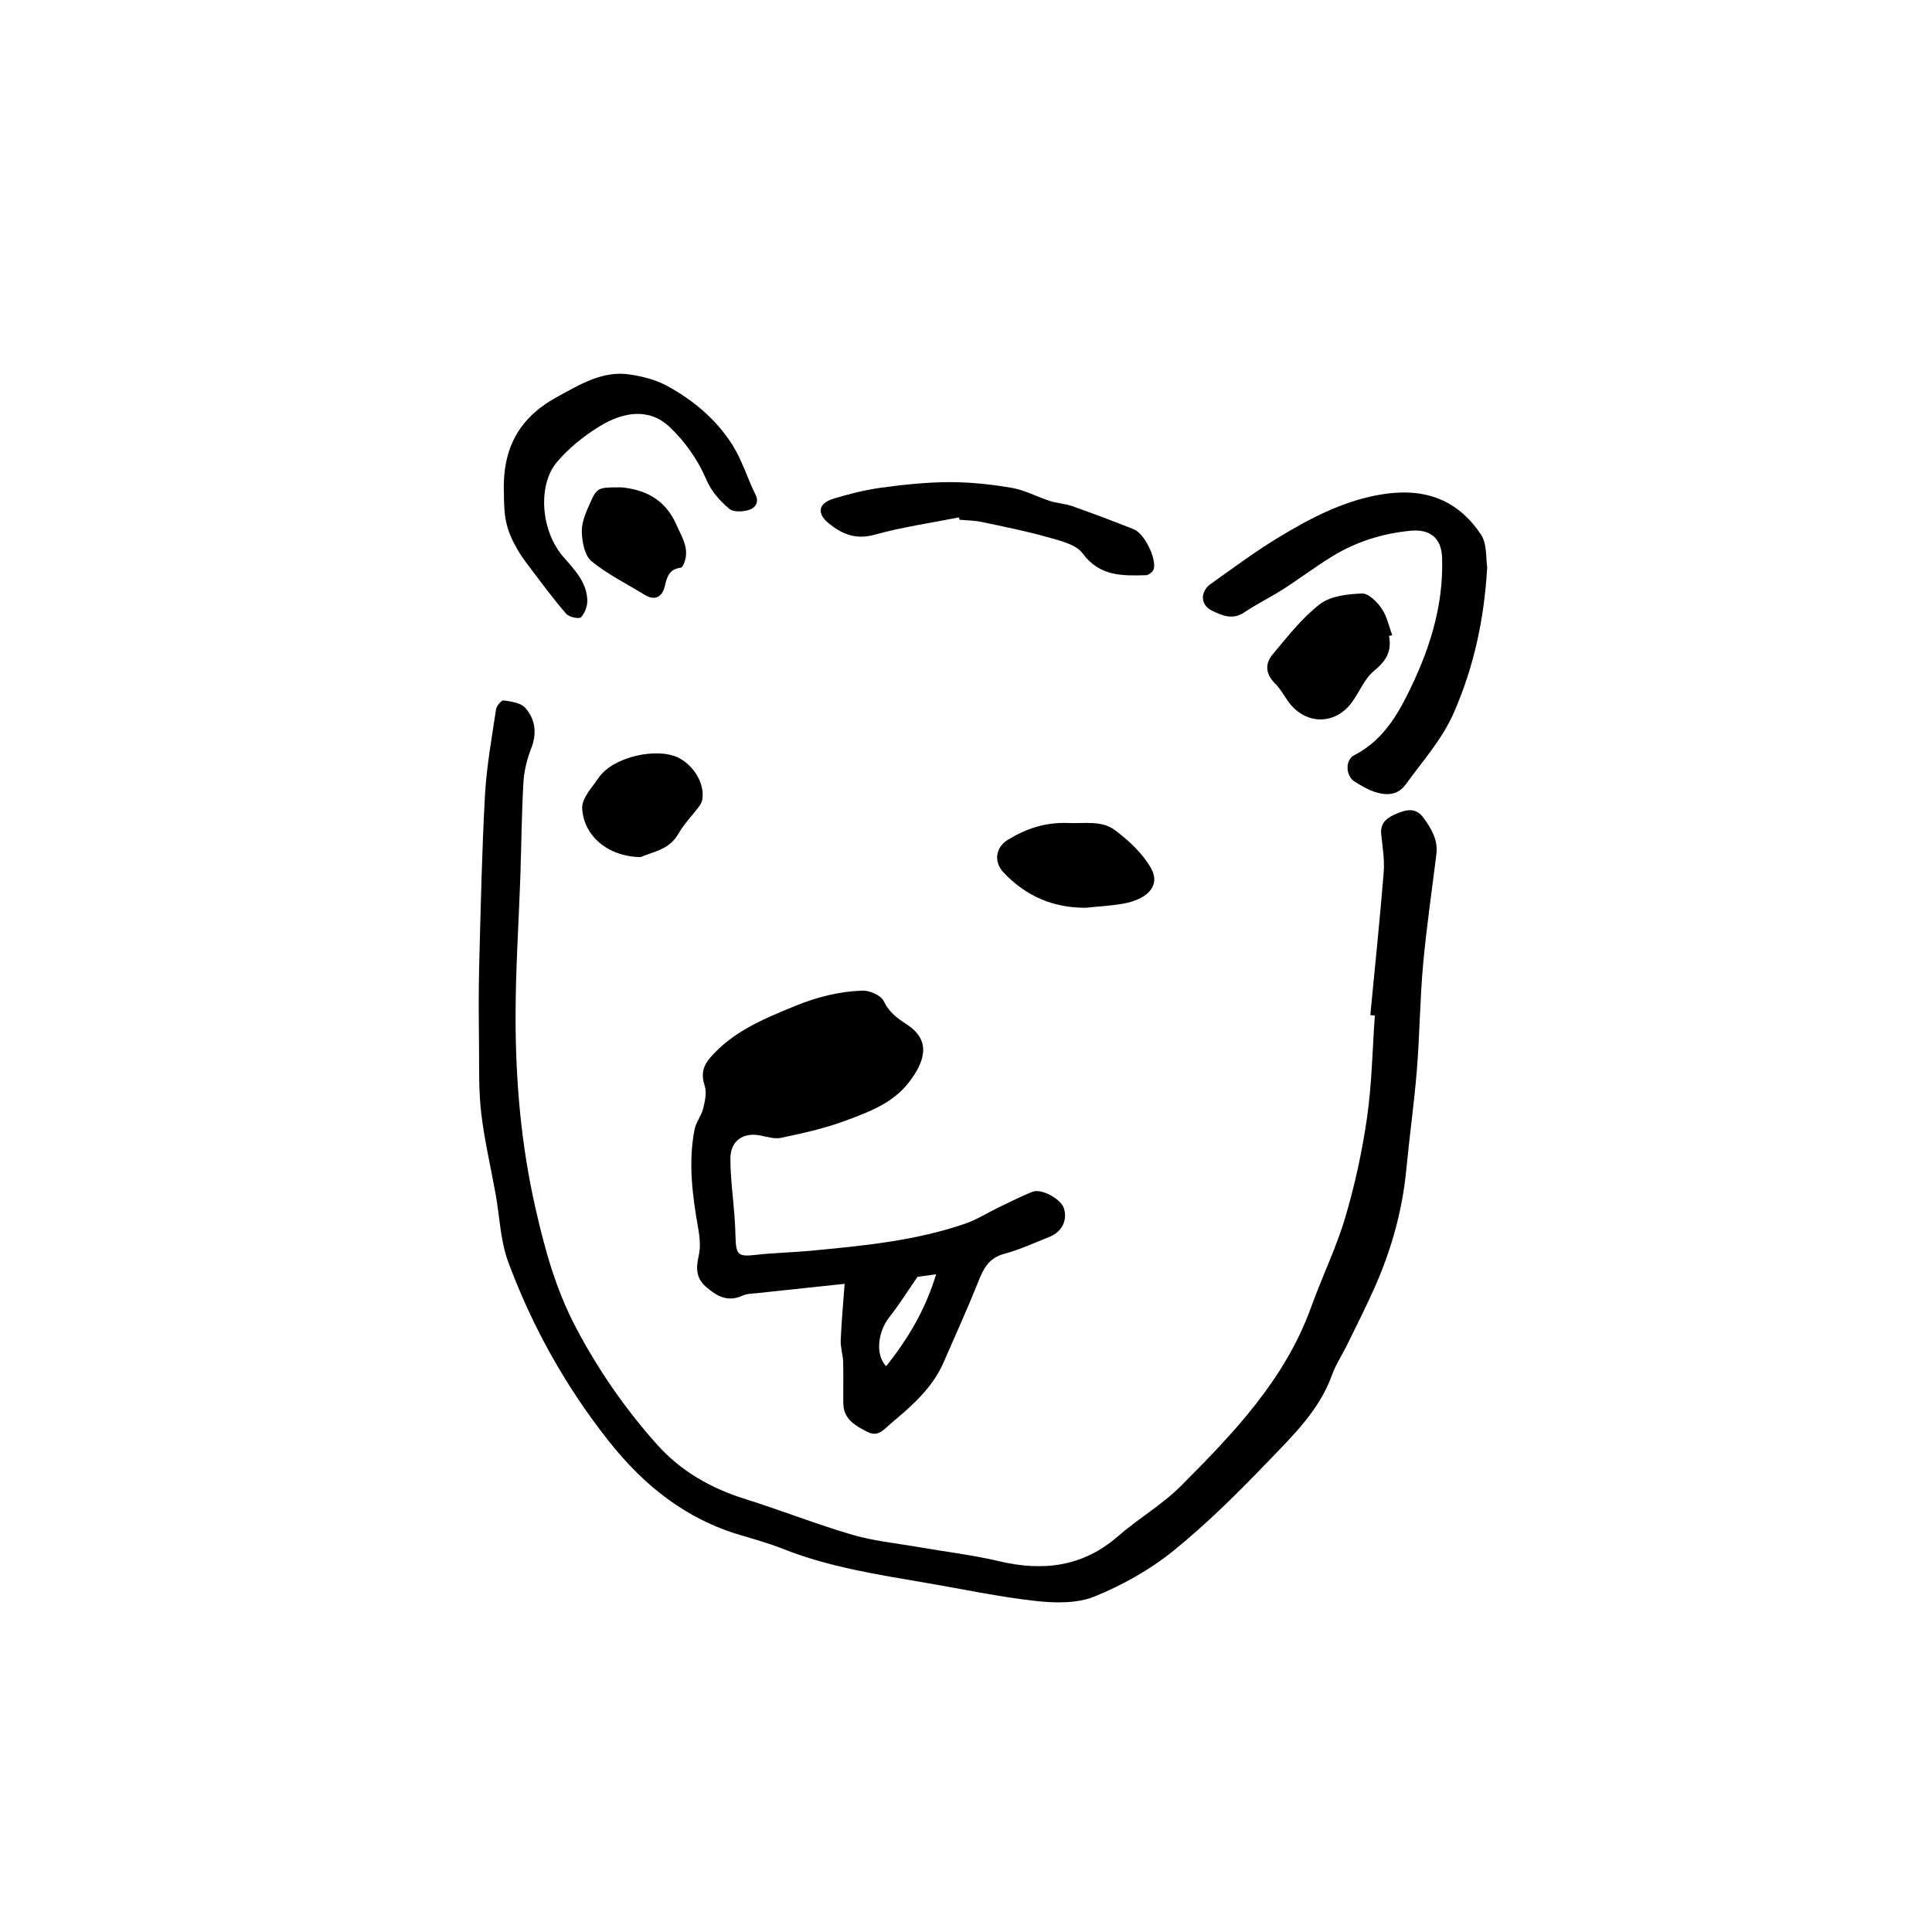 <?xml version="1.0" encoding="UTF-8"?>
<svg id="Layer_1" xmlns="http://www.w3.org/2000/svg" viewBox="0 0 1024 1024">
  <path d="M726.29,538.04c2.41-25.18,5.05-50.33,7.09-75.54.54-6.64-.57-13.46-1.3-20.16-.71-6.49,3.42-9.13,8.28-11.14,5.07-2.09,10.08-3.37,14.16,2.3,4.16,5.78,7.71,11.65,6.8,19.14-2.38,19.53-5.28,39-7.05,58.58-1.67,18.53-1.79,37.19-3.29,55.73-1.43,17.69-3.93,35.3-5.62,52.97-2.03,21.34-7.7,41.69-16.23,61.25-4.68,10.73-10.04,21.18-15.17,31.71-2.61,5.34-6,10.38-7.99,15.93-6.67,18.55-20.49,31.88-33.54,45.46-16.05,16.69-32.57,33.18-50.53,47.71-12.43,10.06-27.03,18.22-41.87,24.23-9.3,3.76-21.02,3.47-31.36,2.31-19.39-2.16-38.56-6.28-57.82-9.57-25.63-4.38-51.35-8.32-75.76-17.97-7.28-2.88-14.85-5.06-22.37-7.26-29.09-8.51-51.37-26.28-69.96-49.77-22.9-28.94-40.68-60.73-53.42-95.16-4.16-11.25-4.49-23.9-6.65-35.9-2.58-14.35-5.96-28.6-7.65-43.05-1.41-12.07-1.02-24.36-1.15-36.55-.15-13.89-.27-27.79.09-41.68.79-30.05,1.42-60.12,3.07-90.13.84-15.24,3.62-30.39,5.86-45.54.27-1.82,2.88-4.88,4.01-4.71,3.98.6,9.04,1.24,11.42,3.9,5.38,6,6.35,13.38,3.24,21.43-2.2,5.68-3.79,11.89-4.14,17.94-.97,16.7-1.08,33.44-1.65,50.16-.85,24.72-2.53,49.43-2.53,74.15,0,33.96,2.87,67.53,10.43,101.02,5,22.14,10.82,43.32,21.33,63.37,11.86,22.62,26.29,43.48,43.24,62.45,12.56,14.06,28.54,23.18,46.66,28.85,19.04,5.96,37.65,13.34,56.79,18.95,11.38,3.33,23.4,4.49,35.15,6.54,14.17,2.47,28.52,4.15,42.48,7.44,23.34,5.51,44.42,3.18,63.2-13.18,10.77-9.38,23.46-16.71,33.48-26.76,27.85-27.94,55.18-56.46,68.95-94.81,5.71-15.9,13.24-31.21,18.03-47.36,5.12-17.28,8.98-35.08,11.55-52.92,2.57-17.88,2.86-36.08,4.14-54.15-.8-.07-1.59-.14-2.39-.21Z"/>
  <path d="M447.67,680.45c-14.65,1.55-30.52,3.22-46.39,4.94-2.59.28-5.41.25-7.69,1.31-7.94,3.69-13.88.19-19.54-4.78-5.22-4.59-5.2-10.04-3.69-16.49,1.07-4.53.52-9.69-.31-14.39-3.06-17.39-5.35-34.8-1.93-52.36.75-3.84,3.6-7.25,4.56-11.09.97-3.88,1.99-8.44.84-12-1.96-6.06-1.08-10.46,3.03-15.17,12.09-13.82,28.37-20.45,44.73-27.18,11.54-4.75,23.5-7.78,35.86-8.19,3.83-.13,9.78,2.5,11.25,5.56,2.83,5.88,7.13,9.08,12.18,12.34,13.12,8.45,9.72,19.56,1.23,30.63-8.76,11.43-21.96,16.06-34.67,20.76-10.65,3.93-21.91,6.34-33.05,8.72-3.52.75-7.57-.53-11.3-1.26-8.79-1.74-15.61,2.83-15.65,12.11-.04,10.31,1.44,20.63,2.19,30.95.27,3.62.43,7.25.52,10.88.24,9.56,1.58,10.42,10.85,9.35,9.59-1.1,19.28-1.24,28.9-2.15,27.68-2.63,55.4-5.22,81.91-14.35,6.25-2.15,11.97-5.83,17.97-8.72,5.86-2.82,11.68-5.77,17.71-8.19,4.71-1.9,14.95,3.66,16.63,8.55,2.15,6.28-.82,12.61-7.49,15.29-7.95,3.2-15.82,6.82-24.06,9.03-8.21,2.2-11.05,7.9-13.83,14.91-5.7,14.35-12.12,28.42-18.29,42.58-5.97,13.72-16.9,23.16-28,32.48-3.64,3.06-6.71,7.38-12.43,4.4-6.3-3.29-12.62-6.61-12.74-15.06-.1-7.37.14-14.74-.09-22.11-.12-3.81-1.45-7.63-1.29-11.4.43-10.05,1.36-20.08,2.08-29.9ZM486.3,676.77c-5.48,7.9-9.81,14.86-14.86,21.25-6.13,7.76-7.69,19.95-1.76,26.07,11.72-14.61,20.89-30.15,26.48-48.69-5.38.75-8.66,1.2-9.86,1.36Z"/>
  <path d="M788.25,300.54c-1.6,28.15-7.15,52.78-17.41,76.59-6.29,14.61-16.67,26.04-25.73,38.57-4.14,5.73-9.79,5.96-15.55,4.31-4.07-1.17-7.89-3.48-11.54-5.73-4.82-2.98-5.2-11.44-.27-13.99,13.31-6.86,21.13-18.14,27.65-31.02,11.74-23.19,19.78-47.19,18.94-73.6-.34-10.69-6.51-15.4-17.02-14.34-14.78,1.49-28.47,5.79-41.03,13.44-8.9,5.42-17.23,11.78-26.01,17.41-6.82,4.37-14.16,7.92-20.87,12.44-6.09,4.1-11.64,1.6-16.86-.84-6.31-2.95-6.66-10.12-.87-14.26,11.82-8.44,23.53-17.12,35.93-24.64,16.5-10.01,33.6-19.02,52.96-22.55,22.59-4.11,41.13,1.19,54.35,20.95,3.38,5.05,2.57,12.9,3.31,17.26Z"/>
  <path d="M267.06,260.53c-.73-24.52,9.45-40.01,28.52-50.32,12.03-6.5,23.88-13.93,38.34-11.72,6.65,1.02,13.58,2.76,19.44,5.93,14.02,7.58,26.25,17.84,34.82,31.35,5.13,8.09,7.9,17.65,12.22,26.3,2.22,4.45-.42,7.21-3.21,8.13-3.25,1.07-8.42,1.38-10.63-.5-5.1-4.33-9.49-9.12-12.46-16.1-4.29-10.06-11.19-19.76-19.18-27.29-11.12-10.48-24.88-7.77-36.77-.56-8.49,5.14-16.68,11.68-23.04,19.25-10.08,12.01-8.77,36.24,3.7,50.44,5.72,6.52,12.2,13.2,12.48,22.67.09,3.08-1.29,6.93-3.38,9.05-1.04,1.05-6.3-.11-7.82-1.86-6.52-7.47-12.41-15.49-18.41-23.4-2.74-3.6-5.52-7.24-7.73-11.17-5.75-10.25-6.88-16.33-6.88-30.19Z"/>
  <path d="M508.25,274.22c-14.96,2.98-30.15,5.14-44.8,9.22-10,2.78-17.43-.49-24.33-6.17-6.44-5.3-5.27-10.57,2.71-12.98,8.27-2.5,16.75-4.66,25.29-5.81,11.92-1.61,23.98-2.91,35.98-2.94,11.05-.03,22.21,1.15,33.11,3.02,6.97,1.2,13.5,4.79,20.34,6.98,3.83,1.23,8.01,1.39,11.78,2.73,10.97,3.89,21.87,7.99,32.69,12.29,5.4,2.15,11.9,15.06,10.53,20.92-.33,1.42-2.63,3.34-4.07,3.38-12.53.33-24.59.77-33.64-11.52-3.53-4.8-11.82-6.72-18.34-8.57-11.64-3.3-23.55-5.66-35.4-8.16-3.75-.79-7.67-.78-11.51-1.14-.11-.42-.23-.83-.34-1.25Z"/>
  <path d="M736.2,337.08c1.61,8.14-1.59,13.34-8,18.56-5.3,4.32-7.88,11.84-12.3,17.43-9.21,11.63-24.69,10.77-33.28-1.5-2.19-3.12-4.06-6.6-6.74-9.22-5.08-4.95-5.58-10.46-1.39-15.46,7.85-9.36,15.51-19.29,25.05-26.65,5.65-4.36,14.71-5.37,22.32-5.68,3.46-.14,8.02,4.45,10.47,8,2.8,4.05,3.8,9.34,5.58,14.09l-1.71.42Z"/>
  <path d="M575.51,481.13c-17.36.1-31.77-6.19-43.61-18.69-5.32-5.62-4.31-13.31,2.32-17.35,9.85-6,19.92-9.36,32.09-8.88,8.57.34,17.64-1.46,24.59,3.76,7.42,5.57,14.83,12.42,19.25,20.37,4.99,8.96-1.73,16.38-15.19,18.68-6.41,1.1-12.96,1.42-19.45,2.1Z"/>
  <path d="M339.51,454.28c-17.36-.23-30.22-11.33-30.94-25.88-.26-5.3,5.32-11.15,8.86-16.33,7.49-10.99,31.29-16.3,42.67-10.19,7.55,4.05,13.52,13.3,12.14,21.85-.21,1.32-.92,2.68-1.74,3.77-3.63,4.83-7.99,9.21-10.94,14.41-5,8.8-13.96,9.58-20.05,12.38Z"/>
  <path d="M329.57,258.31c10.86,1.15,22.61,5.25,29,19.93,2.51,5.76,5.95,10.8,4.87,17.3-.33,1.96-1.52,5.22-2.62,5.36-6.33.78-7.29,4.97-8.56,10.12-1.25,5.09-4.95,7.69-10.44,4.32-9.53-5.84-19.73-10.86-28.3-17.88-3.61-2.96-4.96-10.07-5.15-15.38-.18-4.93,2.04-10.19,4.13-14.89,4.02-9.01,4.29-8.89,17.07-8.88Z"/>
</svg>